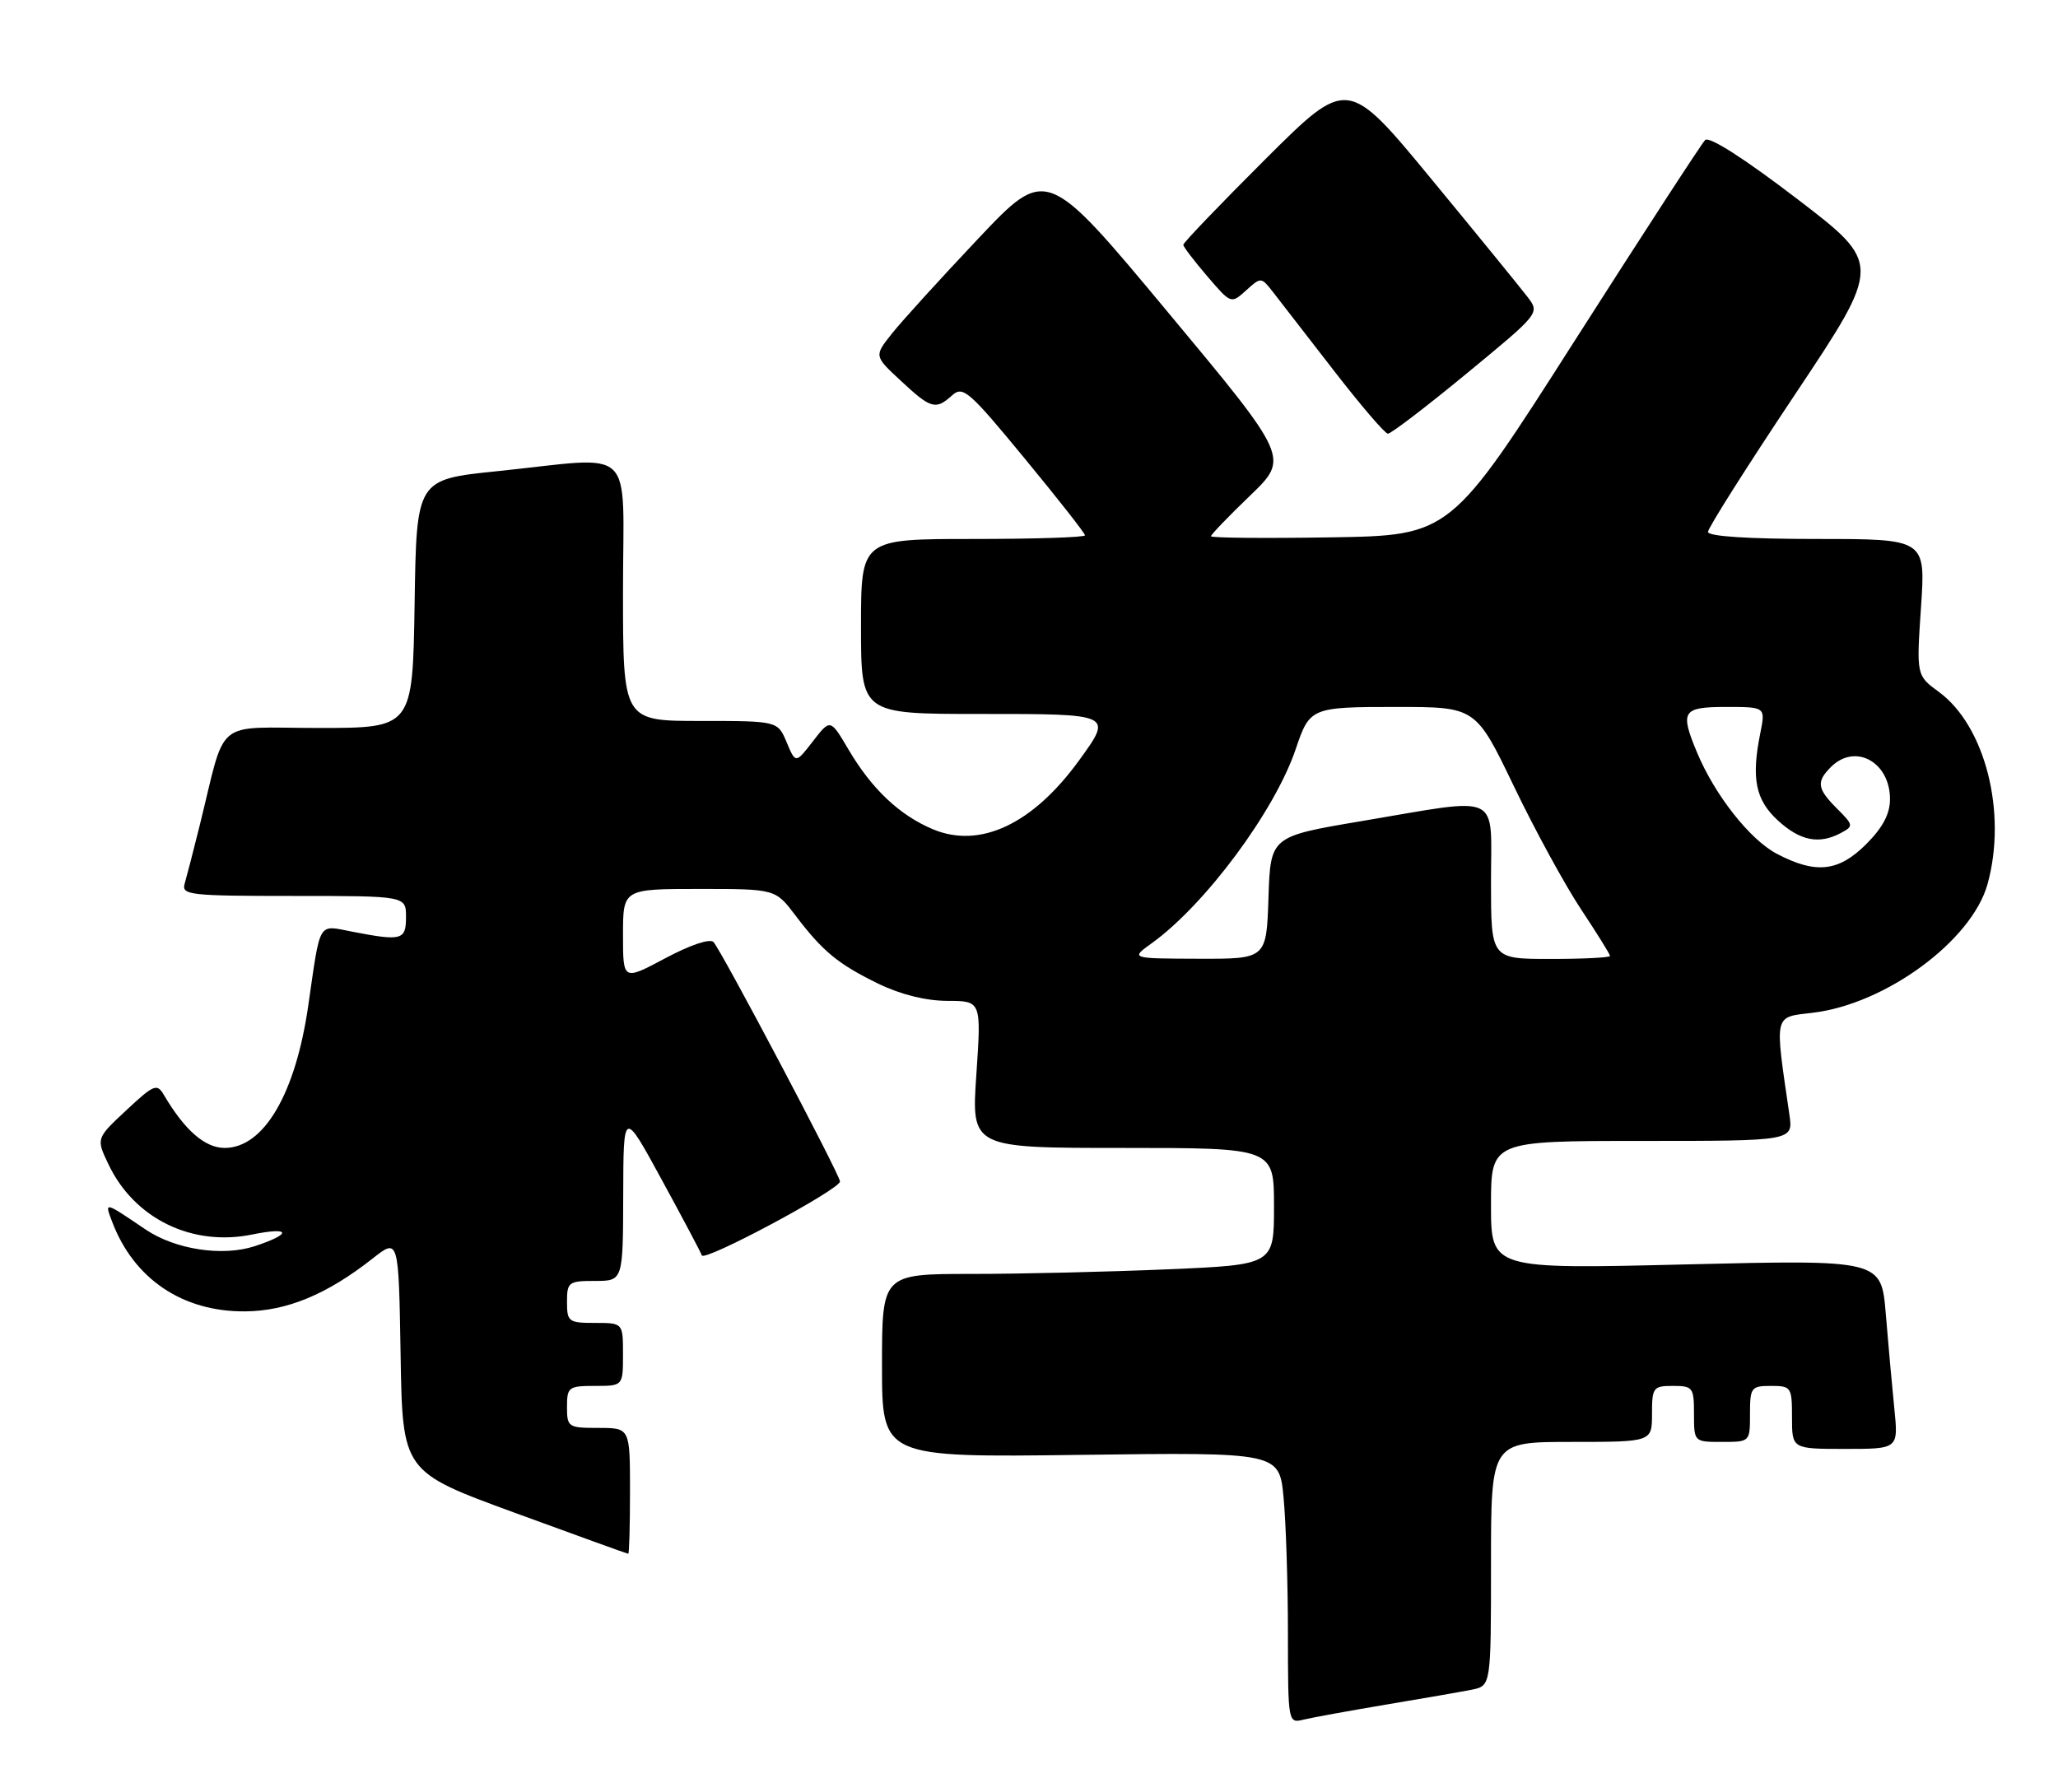 <?xml version="1.0" encoding="UTF-8" standalone="no"?>
<!DOCTYPE svg PUBLIC "-//W3C//DTD SVG 1.1//EN" "http://www.w3.org/Graphics/SVG/1.1/DTD/svg11.dtd" >
<svg xmlns="http://www.w3.org/2000/svg" xmlns:xlink="http://www.w3.org/1999/xlink" version="1.1" viewBox="0 0 294 256">
 <g >
 <path fill="currentColor"
d=" M 198.00 243.53 C 203.22 242.66 208.74 241.70 210.25 241.40 C 213.00 240.84 213.00 240.84 213.00 223.42 C 213.00 206.00 213.00 206.00 224.50 206.00 C 236.00 206.00 236.00 206.00 236.00 202.00 C 236.00 198.22 236.17 198.00 239.00 198.00 C 241.83 198.00 242.00 198.22 242.00 202.00 C 242.00 206.00 242.00 206.00 246.00 206.00 C 250.00 206.00 250.00 206.00 250.00 202.00 C 250.00 198.22 250.17 198.00 253.00 198.00 C 255.89 198.00 256.00 198.17 256.00 202.50 C 256.00 207.00 256.00 207.00 263.60 207.00 C 271.20 207.00 271.20 207.00 270.62 201.25 C 270.30 198.09 269.75 192.01 269.40 187.73 C 268.76 179.97 268.76 179.97 240.88 180.64 C 213.00 181.32 213.00 181.32 213.00 172.16 C 213.00 163.00 213.00 163.00 234.59 163.00 C 256.18 163.00 256.18 163.00 255.63 159.25 C 253.50 144.66 253.34 145.36 258.95 144.69 C 269.37 143.46 281.68 134.40 283.93 126.32 C 286.76 116.13 283.61 103.71 276.98 98.85 C 273.77 96.50 273.77 96.50 274.43 86.75 C 275.09 77.00 275.09 77.00 259.55 77.00 C 249.73 77.00 244.00 76.63 244.00 75.99 C 244.00 75.43 249.60 66.59 256.44 56.34 C 268.87 37.70 268.87 37.70 256.70 28.39 C 249.15 22.62 244.17 19.43 243.59 20.01 C 243.07 20.53 234.68 33.45 224.93 48.72 C 207.21 76.50 207.21 76.50 190.10 76.77 C 180.70 76.92 173.00 76.85 173.00 76.61 C 173.00 76.37 175.52 73.75 178.59 70.80 C 184.18 65.42 184.18 65.42 166.84 44.60 C 149.50 23.77 149.50 23.77 139.71 34.13 C 134.32 39.84 128.78 45.93 127.40 47.68 C 124.87 50.86 124.87 50.86 128.69 54.40 C 133.00 58.42 133.67 58.60 136.02 56.48 C 137.56 55.09 138.44 55.85 146.35 65.46 C 151.11 71.23 155.00 76.19 155.00 76.48 C 155.00 76.77 147.80 77.00 139.00 77.00 C 123.00 77.00 123.00 77.00 123.00 89.50 C 123.00 102.00 123.00 102.00 140.00 102.00 C 159.04 102.00 158.98 101.97 154.15 108.64 C 147.56 117.73 140.02 121.29 133.29 118.48 C 128.52 116.48 124.55 112.74 121.22 107.09 C 118.62 102.68 118.62 102.68 116.14 105.89 C 113.66 109.10 113.66 109.10 112.38 106.05 C 111.10 103.00 111.10 103.00 100.05 103.00 C 89.00 103.00 89.00 103.00 89.00 84.50 C 89.00 63.15 91.18 65.24 71.00 67.32 C 59.50 68.50 59.50 68.50 59.23 86.25 C 58.95 104.00 58.95 104.00 45.52 104.00 C 30.33 104.00 32.41 102.29 28.51 118.00 C 27.62 121.58 26.66 125.29 26.38 126.25 C 25.90 127.87 27.10 128.00 41.93 128.00 C 58.00 128.00 58.00 128.00 58.00 131.00 C 58.00 134.32 57.42 134.48 50.24 133.09 C 45.37 132.15 45.81 131.40 44.04 143.65 C 42.22 156.28 37.69 164.00 32.09 164.00 C 29.28 164.00 26.38 161.47 23.42 156.44 C 22.43 154.75 22.00 154.92 18.04 158.62 C 13.73 162.64 13.73 162.64 15.49 166.33 C 19.17 174.09 27.42 178.13 36.02 176.37 C 41.54 175.24 41.78 176.26 36.41 178.03 C 31.80 179.55 25.05 178.52 20.81 175.66 C 14.84 171.62 14.91 171.63 16.03 174.57 C 19.13 182.73 26.10 187.42 35.00 187.35 C 40.97 187.31 46.71 184.93 53.23 179.80 C 56.95 176.87 56.95 176.87 57.23 193.56 C 57.50 210.25 57.50 210.25 73.50 216.11 C 82.30 219.33 89.61 221.98 89.75 221.98 C 89.89 221.99 90.00 217.95 90.00 213.00 C 90.00 204.00 90.00 204.00 85.50 204.00 C 81.17 204.00 81.00 203.89 81.00 201.00 C 81.00 198.17 81.22 198.00 85.00 198.00 C 89.00 198.00 89.00 198.00 89.00 193.50 C 89.00 189.00 89.00 189.00 85.00 189.00 C 81.22 189.00 81.00 188.83 81.00 186.00 C 81.00 183.17 81.22 183.00 85.00 183.00 C 89.00 183.00 89.00 183.00 89.03 170.75 C 89.06 158.50 89.06 158.50 94.51 168.50 C 97.51 174.00 100.10 178.88 100.26 179.35 C 100.60 180.31 120.00 169.93 120.00 168.79 C 120.00 167.86 103.06 135.80 101.93 134.59 C 101.43 134.05 98.60 135.00 95.04 136.90 C 89.00 140.12 89.00 140.12 89.00 133.56 C 89.00 127.00 89.00 127.00 99.88 127.00 C 110.76 127.00 110.76 127.00 113.61 130.75 C 117.54 135.94 119.72 137.73 125.50 140.55 C 128.68 142.09 132.26 142.98 135.35 142.99 C 140.19 143.00 140.19 143.00 139.48 153.50 C 138.76 164.00 138.76 164.00 160.38 164.00 C 182.00 164.00 182.00 164.00 182.00 172.34 C 182.00 180.69 182.00 180.69 166.84 181.34 C 158.50 181.70 145.90 182.00 138.84 182.00 C 126.00 182.00 126.00 182.00 126.00 195.11 C 126.00 208.22 126.00 208.22 154.38 207.85 C 182.76 207.48 182.76 207.48 183.37 213.99 C 183.71 217.57 183.99 226.29 183.99 233.36 C 184.00 246.19 184.01 246.22 186.25 245.67 C 187.49 245.37 192.78 244.41 198.00 243.53 Z  M 209.51 53.37 C 219.96 44.76 219.98 44.74 218.24 42.45 C 217.28 41.19 211.10 33.60 204.50 25.60 C 192.50 11.05 192.50 11.05 180.75 22.76 C 174.29 29.20 169.02 34.70 169.04 34.98 C 169.06 35.27 170.60 37.29 172.47 39.47 C 175.86 43.43 175.87 43.43 178.01 41.49 C 180.14 39.57 180.17 39.57 181.83 41.69 C 182.75 42.87 186.65 47.91 190.50 52.88 C 194.35 57.86 197.85 61.95 198.27 61.96 C 198.69 61.98 203.75 58.12 209.51 53.37 Z  M 164.50 134.78 C 172.17 129.27 182.12 115.86 185.11 107.00 C 187.11 101.08 187.29 101.00 199.53 101.00 C 210.82 101.00 210.82 101.00 216.28 112.35 C 219.28 118.60 223.60 126.50 225.87 129.92 C 228.14 133.34 230.00 136.33 230.00 136.57 C 230.00 136.81 226.18 137.00 221.50 137.00 C 213.00 137.00 213.00 137.00 213.00 126.00 C 213.00 113.05 214.80 113.89 194.50 117.31 C 181.50 119.50 181.50 119.50 181.21 128.25 C 180.92 137.00 180.92 137.00 171.21 136.97 C 161.50 136.94 161.50 136.94 164.50 134.78 Z  M 253.80 121.96 C 249.98 119.94 244.97 113.58 242.44 107.52 C 239.96 101.58 240.33 101.00 246.61 101.00 C 252.22 101.00 252.22 101.00 251.47 104.75 C 250.16 111.24 250.79 114.30 254.02 117.25 C 257.19 120.14 259.89 120.67 263.01 118.99 C 264.81 118.03 264.78 117.87 262.45 115.54 C 259.58 112.67 259.44 111.70 261.57 109.57 C 265.02 106.13 270.00 108.85 270.00 114.17 C 270.00 116.28 268.97 118.23 266.60 120.60 C 262.64 124.56 259.38 124.90 253.80 121.96 Z "/>
</g>
</svg>